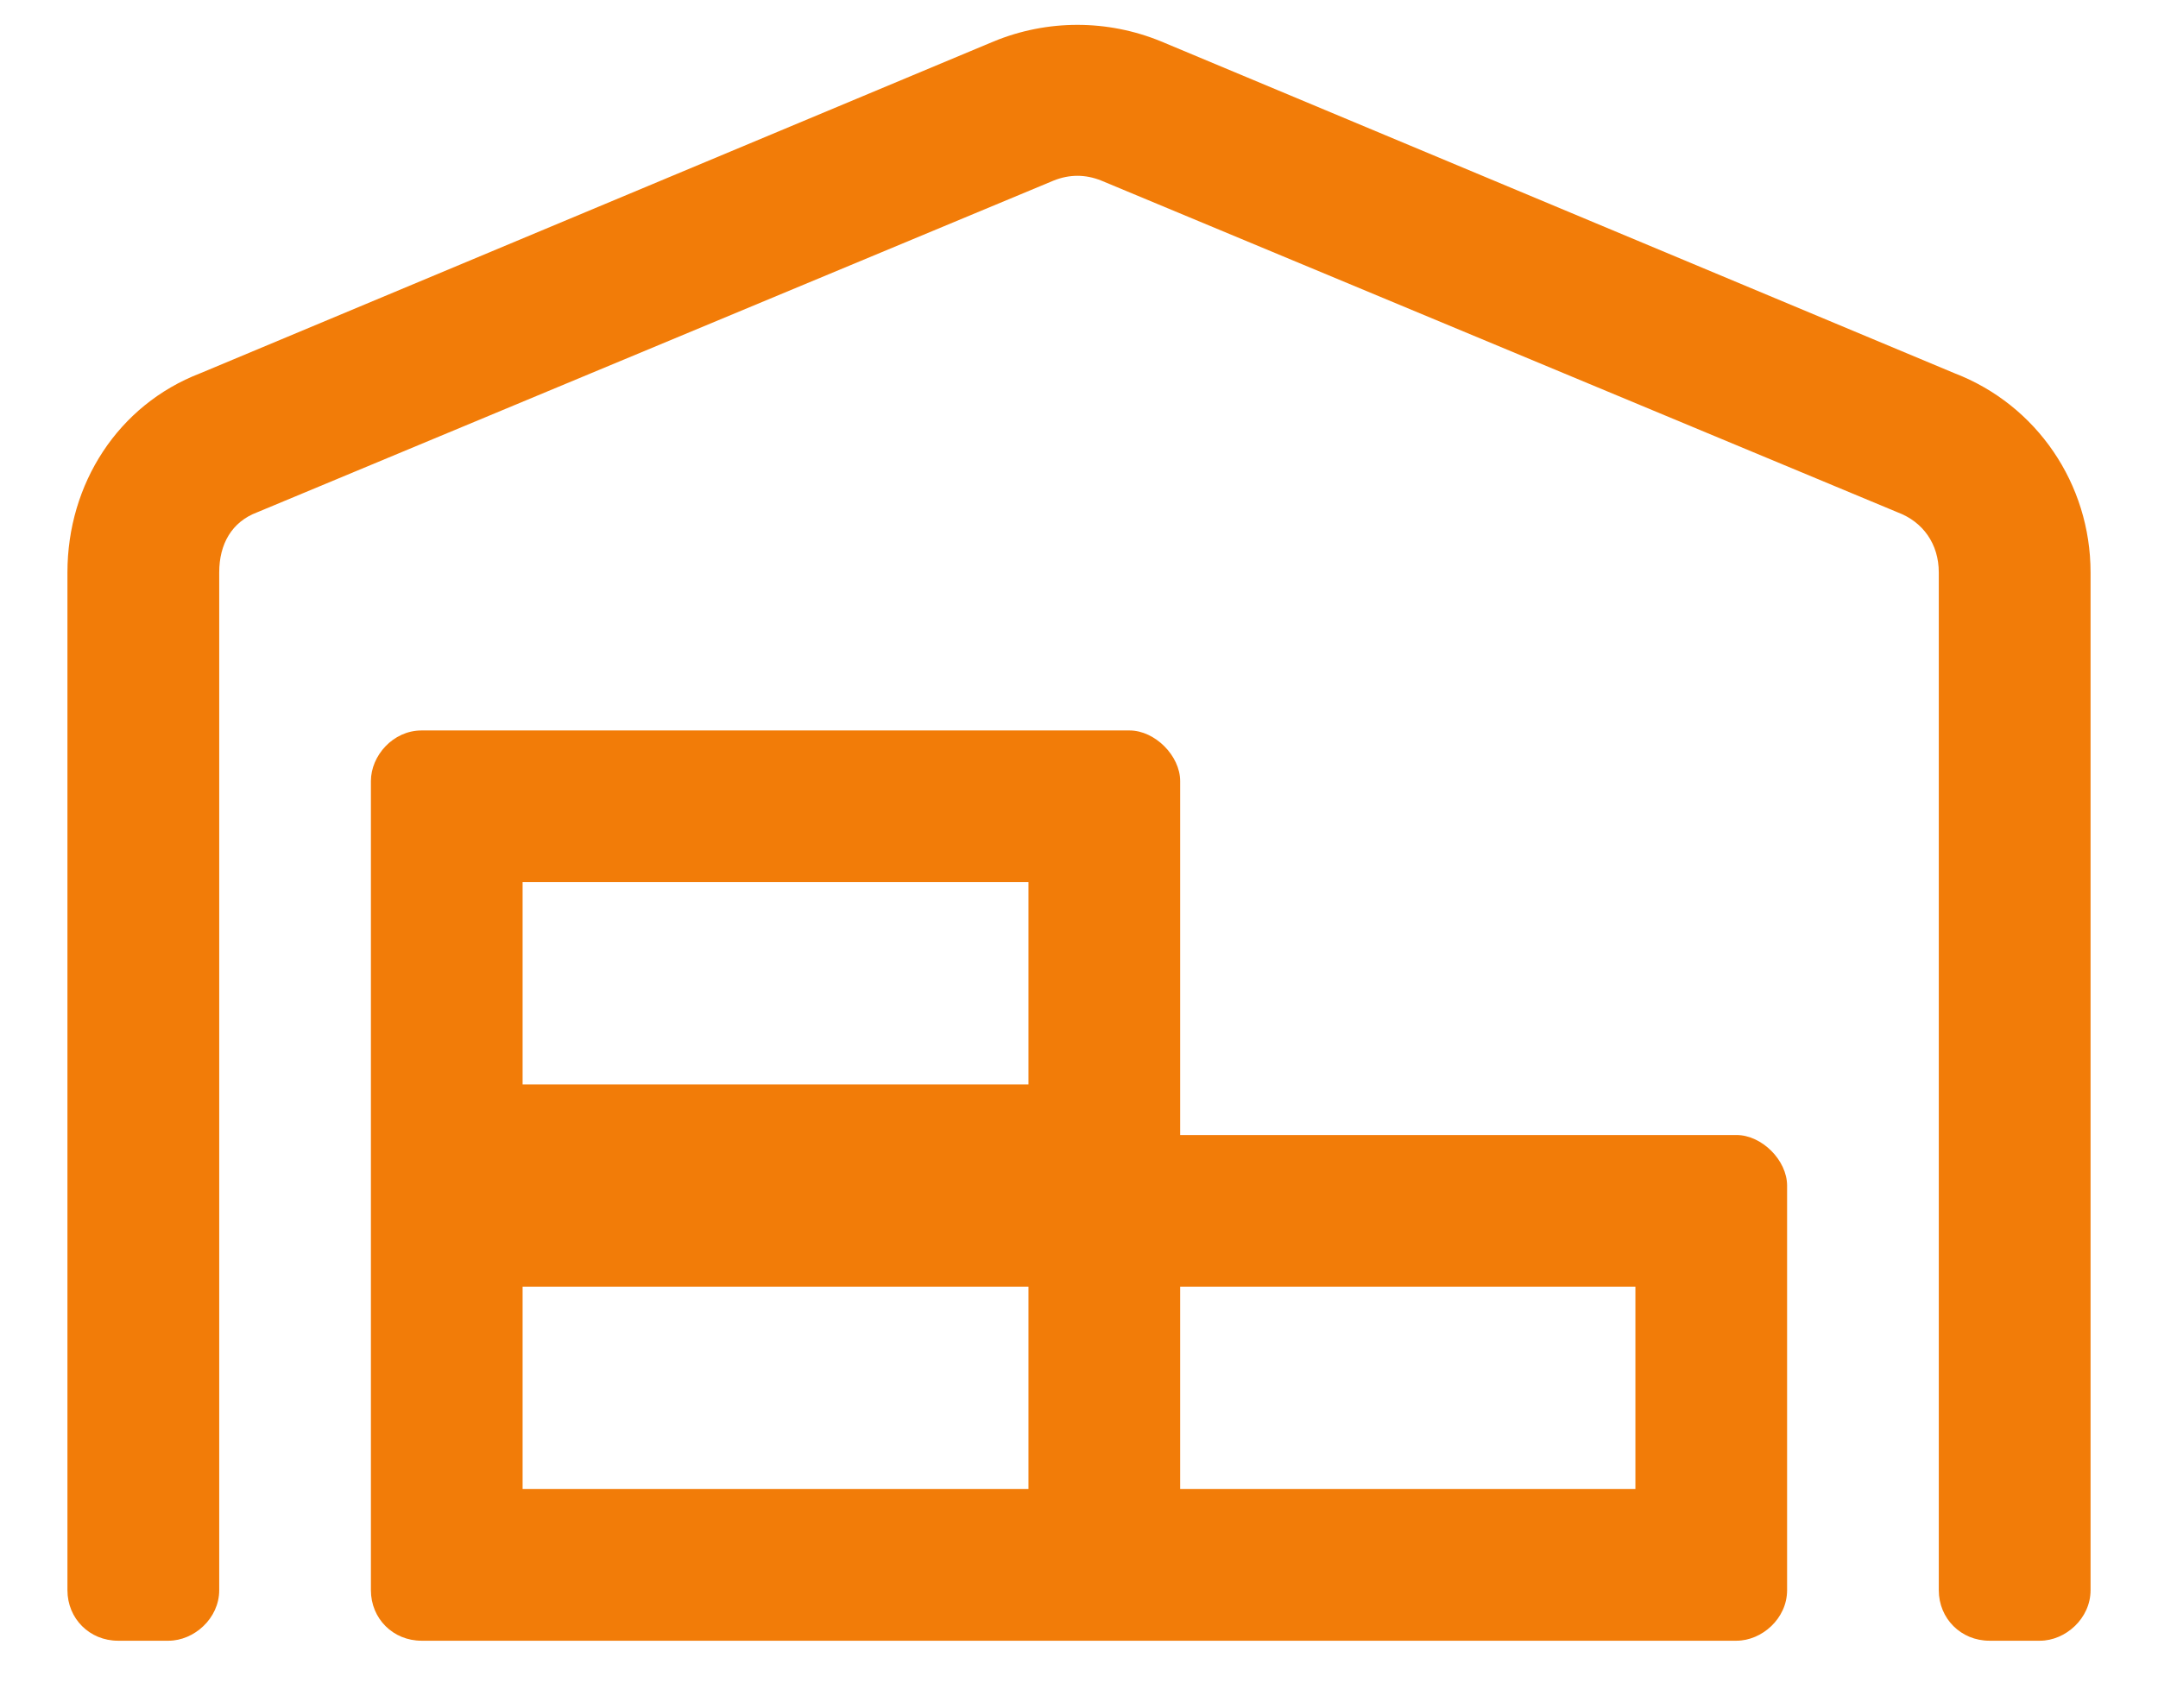 <svg width="24" height="19" viewBox="0 0 24 19" fill="none" xmlns="http://www.w3.org/2000/svg">
<path d="M19.312 12.625H13.125V8.688C13.125 8.406 12.844 8.125 12.562 8.125H4.688C4.371 8.125 4.125 8.406 4.125 8.688V17.688C4.125 18.004 4.371 18.25 4.688 18.25H19.312C19.594 18.25 19.875 18.004 19.875 17.688V13.188C19.875 12.906 19.594 12.625 19.312 12.625ZM11.438 16.562H5.812V14.312H11.438V16.562ZM11.438 12.062H5.812V9.812H11.438V12.062ZM18.188 16.562H13.125V14.312H18.188V16.562ZM21.738 4.152L12.914 0.461C12.316 0.215 11.648 0.215 11.051 0.461L2.227 4.152C1.312 4.504 0.75 5.383 0.75 6.367V17.688C0.75 18.004 0.996 18.25 1.312 18.25H1.875C2.156 18.25 2.438 18.004 2.438 17.688V6.367C2.438 6.051 2.578 5.805 2.859 5.699L11.719 2.008C11.895 1.938 12.07 1.938 12.246 2.008L21.105 5.699C21.387 5.805 21.562 6.051 21.562 6.367V17.688C21.562 18.004 21.809 18.25 22.125 18.25H22.688C22.969 18.25 23.25 18.004 23.25 17.688V6.367C23.25 5.383 22.652 4.504 21.738 4.152Z" fill="#F27C08"/>
</svg>
